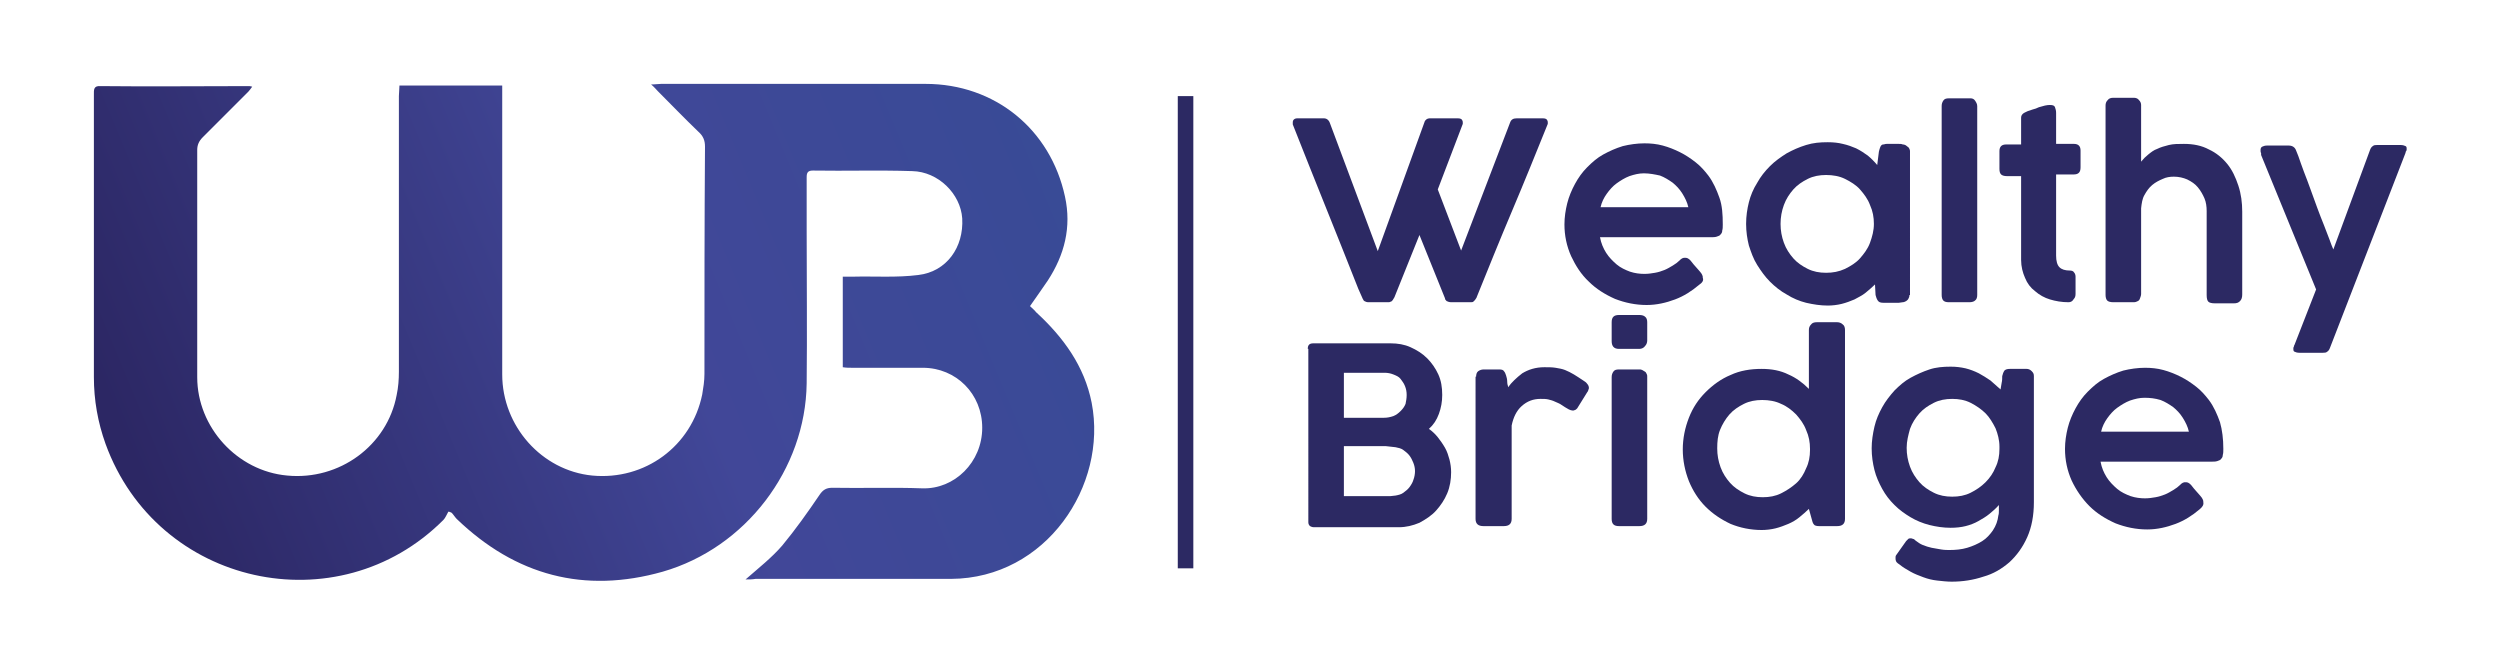 <?xml version="1.0" encoding="utf-8"?>
<!-- Generator: Adobe Illustrator 24.0.2, SVG Export Plug-In . SVG Version: 6.00 Build 0)  -->
<svg version="1.1" id="Capa_1" xmlns="http://www.w3.org/2000/svg" xmlns:xlink="http://www.w3.org/1999/xlink" x="0px" y="0px"
	 viewBox="0 0 450 120" style="enable-background:new 0 0 450 120;" xml:space="preserve">
<style type="text/css">
	.st0{fill:url(#SVGID_1_);}
	.st1{fill:#2C2963;}
</style>
<g>
	<linearGradient id="SVGID_1_" gradientUnits="userSpaceOnUse" x1="192.687" y1="20.133" x2="26.53" y2="89.1">
		<stop  offset="0" style="stop-color:#384B96"/>
		<stop  offset="0.448" style="stop-color:#414798"/>
		<stop  offset="1" style="stop-color:#2C2764"/>
	</linearGradient>
	<path class="st0" d="M134.2,104.3c2.4-2.1,4.7-3.9,6.6-6.1c2.4-2.9,4.6-6,6.7-9.1c0.6-0.9,1.2-1.3,2.3-1.3
		c5.4,0.1,10.8-0.1,16.2,0.1c5.8,0.2,10.8-4.7,10.8-10.9c0-6.1-4.7-10.8-10.7-10.8c-4.3,0-8.5,0-12.8,0c-0.5,0-1,0-1.6-0.1
		c0-5.4,0-10.8,0-16.3c0.6,0,1.2,0,1.8,0c3.9-0.1,7.9,0.2,11.8-0.3c5.1-0.6,8.2-5,7.9-10.2c-0.3-4.4-4.3-8.4-9-8.5
		c-6-0.2-11.9,0-17.9-0.1c-0.9,0-1.1,0.4-1.1,1.2c0,3.2,0,6.4,0,9.7c0,9.1,0.1,18.3,0,27.4c-0.2,15.5-11,29.6-25.9,33.9
		c-14.1,4-26.5,0.7-37.1-9.5c-0.3-0.3-0.6-0.8-0.9-1.1c-0.2-0.1-0.4-0.2-0.6-0.2c-0.3,0.5-0.5,1.1-0.9,1.5
		C60.8,112.6,28.3,105.5,19,79.9c-1.4-3.9-2.1-7.9-2.1-12c0-16.9,0-33.9,0-50.8c0-0.9-0.1-1.7,1.2-1.6c8.9,0.1,17.7,0,26.6,0
		c0.2,0,0.4,0,0.7,0.1c-0.3,0.4-0.5,0.7-0.7,0.9c-2.7,2.7-5.5,5.5-8.2,8.2c-0.7,0.7-1,1.4-1,2.3c0,13.6,0,27.3,0,40.9
		c0,9,7.2,16.9,16.2,17.7c9.4,0.9,18-5.4,19.7-14.5c0.3-1.4,0.4-2.8,0.4-4.2c0-16.5,0-33,0-49.6c0-0.6,0.1-1.2,0.1-1.9
		c6.2,0,12.2,0,18.5,0c0,0.7,0,1.3,0,1.9c0,16.7,0,33.4,0,50.1c0,9.3,7.1,17.3,16.2,18.2c9.5,0.9,17.9-5.3,19.8-14.6
		c0.2-1.2,0.4-2.4,0.4-3.7c0-13.6,0-27.3,0.1-40.9c0-1.1-0.3-1.9-1.2-2.7c-2.5-2.4-4.9-4.9-7.3-7.3c-0.3-0.3-0.6-0.7-1.2-1.2
		c0.8,0,1.3-0.1,1.8-0.1c15.9,0,31.7,0,47.6,0c12.5,0,22.5,8.2,25.1,20.3c1.2,5.5-0.1,10.5-3.1,15.1c-1,1.5-2.1,3-3.2,4.6
		c0.4,0.4,0.8,0.7,1.1,1.1c4.9,4.5,8.7,9.7,10,16.3c2.9,14.9-8.2,31.6-25.3,31.7c-11.7,0-23.5,0-35.2,0
		C135.4,104.3,134.9,104.3,134.2,104.3z"/>
	<g>
		<path class="st1" d="M245.3,53.8c-0.1-0.3-0.3-0.6-0.4-0.9c-0.1-0.3-0.3-0.6-0.4-0.9c-2-5-3.9-9.9-5.9-14.8s-3.9-9.8-5.9-14.8
			c0-0.1,0-0.1,0-0.2c0-0.1,0-0.1,0-0.2c0-0.4,0.3-0.7,0.8-0.7h4.8c0.5,0,0.9,0.3,1.1,0.9l8.6,23l8.4-23.2c0.1-0.4,0.5-0.7,0.9-0.7
			h5.1c0.4,0,0.6,0.1,0.7,0.2c0.1,0.1,0.2,0.3,0.2,0.5v0.3l-4.5,11.8l4.2,11l8.8-23c0.2-0.6,0.6-0.8,1.2-0.8h4.7
			c0.4,0,0.6,0.1,0.7,0.2c0.1,0.1,0.2,0.3,0.2,0.5c0,0.1,0,0.1,0,0.2v0.1c-2.1,5.2-4.2,10.4-6.4,15.6c-2.2,5.2-4.3,10.4-6.4,15.6
			c0,0,0,0.1-0.1,0.2c-0.1,0.1-0.1,0.2-0.2,0.3c-0.1,0.1-0.2,0.2-0.3,0.3s-0.3,0.1-0.5,0.1h-3.5c-0.3,0-0.6-0.1-0.8-0.2
			c-0.2-0.2-0.3-0.3-0.3-0.5c-0.8-1.9-1.5-3.8-2.3-5.7c-0.8-1.9-1.5-3.8-2.3-5.7L251.2,53c-0.1,0.2-0.1,0.3-0.2,0.5
			c-0.1,0.2-0.2,0.3-0.3,0.5c-0.1,0.1-0.2,0.3-0.4,0.3c-0.1,0.1-0.3,0.1-0.5,0.1h-3.5c-0.3,0-0.5-0.1-0.7-0.2S245.4,53.9,245.3,53.8
			z"/>
		<path class="st1" d="M305.8,51.3c-1.3,1.1-2.7,2-4.3,2.6c-1.6,0.6-3.3,1-5.1,1c-2,0-3.9-0.4-5.7-1.1c-1.8-0.8-3.4-1.8-4.7-3.1
			c-1.4-1.3-2.4-2.9-3.2-4.6c-0.8-1.8-1.2-3.7-1.2-5.7c0-1.3,0.2-2.6,0.5-3.8c0.3-1.2,0.8-2.4,1.4-3.5s1.3-2.1,2.2-3
			c0.9-0.9,1.8-1.7,2.9-2.3c1.1-0.6,2.2-1.1,3.5-1.5c1.2-0.3,2.6-0.5,3.9-0.5c1.1,0,2.2,0.1,3.3,0.4s2.1,0.7,3.1,1.2
			c1,0.5,1.9,1.1,2.8,1.8c0.9,0.7,1.6,1.5,2.3,2.4c0.9,1.2,1.5,2.6,2,4s0.6,3,0.6,4.8c0,0.4,0,0.8-0.1,1.1c0,0.3-0.1,0.5-0.3,0.7
			c-0.1,0.2-0.4,0.3-0.7,0.4s-0.7,0.1-1.2,0.1H288c0.2,1.1,0.6,2,1.1,2.8c0.5,0.8,1.2,1.5,1.9,2.1s1.6,1,2.4,1.3
			c0.9,0.3,1.8,0.4,2.6,0.4c0.7,0,1.3-0.1,1.9-0.2c0.6-0.1,1.2-0.3,1.7-0.5c0.5-0.2,1-0.5,1.5-0.8s0.9-0.6,1.2-0.9c0,0,0,0,0,0
			c0.2-0.2,0.3-0.3,0.5-0.4c0.2-0.1,0.3-0.1,0.5-0.1c0.1,0,0.3,0,0.5,0.1c0.2,0.1,0.3,0.2,0.5,0.4c0.4,0.5,0.7,0.9,1,1.2
			s0.5,0.6,0.7,0.8c0.2,0.2,0.3,0.4,0.4,0.6c0.1,0.2,0.1,0.3,0.1,0.5C306.7,50.5,306.4,50.9,305.8,51.3z M295.9,31.2
			c-0.9,0-1.7,0.2-2.6,0.5c-0.8,0.3-1.6,0.8-2.3,1.3c-0.7,0.5-1.3,1.2-1.8,1.9c-0.5,0.7-0.9,1.5-1.1,2.4h15.8
			c-0.2-0.9-0.6-1.7-1.1-2.5s-1.1-1.4-1.7-1.9c-0.7-0.5-1.5-1-2.3-1.3C297.9,31.4,296.9,31.2,295.9,31.2z"/>
		<path class="st1" d="M343.7,53.1c0,0.3-0.1,0.5-0.2,0.7s-0.3,0.3-0.4,0.4c-0.2,0.1-0.4,0.2-0.6,0.2s-0.5,0.1-0.7,0.1H339
			c-0.5,0-0.8-0.1-1-0.4c-0.2-0.3-0.3-0.6-0.4-1l-0.1-1.9c-0.5,0.5-1.1,1-1.7,1.5c-0.6,0.5-1.3,0.8-2,1.2c-0.7,0.3-1.5,0.6-2.3,0.8
			c-0.8,0.2-1.7,0.3-2.5,0.3c-1.3,0-2.6-0.2-3.9-0.5c-1.2-0.3-2.4-0.8-3.5-1.5c-1.1-0.6-2.1-1.4-3-2.3c-0.9-0.9-1.6-1.9-2.3-3
			s-1.1-2.3-1.5-3.5c-0.3-1.2-0.5-2.5-0.5-3.9c0-1.4,0.2-2.7,0.5-3.9s0.8-2.4,1.5-3.5c0.6-1.1,1.4-2.1,2.3-3c0.9-0.9,1.9-1.6,3-2.3
			c1.1-0.6,2.2-1.1,3.5-1.5s2.5-0.5,3.9-0.5c1,0,1.9,0.1,2.7,0.3c0.9,0.2,1.7,0.5,2.4,0.8c0.8,0.4,1.4,0.8,2.1,1.3
			c0.6,0.5,1.2,1.1,1.7,1.7l0.3-2.4c0.1-0.3,0.1-0.5,0.2-0.7c0.1-0.2,0.1-0.3,0.2-0.4c0.1-0.1,0.2-0.2,0.4-0.2s0.3-0.1,0.6-0.1h2.2
			c0.2,0,0.5,0,0.7,0.1c0.2,0,0.5,0.1,0.6,0.2s0.3,0.2,0.5,0.4c0.1,0.2,0.2,0.4,0.2,0.6V53.1z M320.5,40.3c0,1.2,0.2,2.3,0.6,3.4
			c0.4,1.1,1,2,1.7,2.8c0.7,0.8,1.6,1.4,2.6,1.9c1,0.5,2.1,0.7,3.3,0.7c1.2,0,2.3-0.2,3.4-0.7c1-0.5,2-1.1,2.7-1.9s1.4-1.7,1.8-2.8
			s0.7-2.2,0.7-3.4c0-1.2-0.2-2.3-0.7-3.4c-0.4-1.1-1.1-2-1.8-2.8s-1.7-1.4-2.7-1.9c-1-0.5-2.2-0.7-3.4-0.7c-1.2,0-2.3,0.2-3.3,0.7
			c-1,0.5-1.9,1.1-2.6,1.9c-0.7,0.8-1.3,1.7-1.7,2.8C320.7,38,320.5,39.1,320.5,40.3z"/>
		<path class="st1" d="M349.5,19.1c0-0.4,0.1-0.7,0.3-1s0.5-0.4,1-0.4h3.9c0.3,0,0.6,0.1,0.8,0.4s0.4,0.6,0.4,1v34
			c0,0.4-0.1,0.8-0.4,1c-0.2,0.2-0.6,0.3-1,0.3h-3.7c-0.5,0-0.8-0.1-1-0.3c-0.2-0.2-0.3-0.6-0.3-1V19.1z"/>
		<path class="st1" d="M372.3,54.4c-1.2,0-2.3-0.2-3.3-0.5c-1-0.3-1.9-0.8-2.7-1.5c-0.8-0.6-1.4-1.4-1.8-2.4c-0.4-0.9-0.7-2-0.7-3.2
			v-3.7V31.7h-2.6c-0.4,0-0.8-0.1-1-0.3c-0.2-0.2-0.3-0.5-0.3-1v-3.2c0-0.4,0.1-0.7,0.3-0.9c0.2-0.2,0.5-0.3,1-0.3h2.6
			c0-0.8,0-1.6,0-2.4s0-1.6,0-2.4c0-0.3,0.1-0.5,0.3-0.7c0.2-0.2,0.5-0.3,0.9-0.5c0.3-0.1,0.6-0.2,0.9-0.3c0.4-0.1,0.7-0.2,1.1-0.4
			c0.4-0.1,0.7-0.2,1.1-0.3s0.7-0.1,0.9-0.1c0.5,0,0.8,0.1,0.9,0.4c0.1,0.3,0.2,0.6,0.2,1c0,0.9,0,1.9,0,2.8c0,0.9,0,1.9,0,2.8h3.2
			c0.4,0,0.7,0.1,0.9,0.3c0.2,0.2,0.3,0.5,0.3,0.9v3c0,0.5-0.1,0.8-0.3,1c-0.2,0.2-0.5,0.3-0.9,0.3h-3.2c0,1,0,1.8,0,2.5
			s0,1.3,0,1.8s0,1,0,1.4c0,0.4,0,0.9,0,1.5s0,1.1,0,1.8c0,0.7,0,1.5,0,2.5c0,0,0,0.1,0,0.1c0,0,0,0.1,0,0.1v2.9
			c0,1,0.2,1.7,0.6,2.1c0.4,0.4,1,0.6,1.9,0.6c0.3,0,0.6,0.1,0.7,0.3c0.2,0.2,0.3,0.5,0.3,0.8v3.1c0,0.4-0.1,0.7-0.3,0.9
			C373,54.3,372.7,54.4,372.3,54.4z"/>
		<path class="st1" d="M385.4,29.1c0.4-0.5,0.8-0.9,1.3-1.3c0.5-0.4,1-0.8,1.6-1c0.6-0.3,1.3-0.5,2.1-0.7c0.8-0.2,1.7-0.2,2.7-0.2
			c1.7,0,3.2,0.3,4.5,1c1.3,0.6,2.4,1.5,3.3,2.6c0.9,1.1,1.5,2.4,2,3.9c0.5,1.5,0.7,3.1,0.7,4.7v14.9c0,0.5-0.1,0.9-0.4,1.2
			c-0.3,0.3-0.6,0.4-1.1,0.4h-3.4c-0.6,0-1-0.1-1.2-0.3c-0.2-0.2-0.3-0.6-0.3-1.2V38c0-0.8-0.1-1.6-0.4-2.3c-0.3-0.7-0.7-1.4-1.2-2
			c-0.5-0.6-1.1-1-1.9-1.4c-0.7-0.3-1.5-0.5-2.4-0.5c-0.7,0-1.4,0.1-2,0.4c-0.7,0.3-1.3,0.6-1.9,1.1c-0.6,0.5-1,1.1-1.4,1.8
			c-0.4,0.7-0.5,1.5-0.6,2.4v14.6c0,0.3,0,0.6,0,0.8c0,0.3-0.1,0.5-0.2,0.8s-0.2,0.4-0.4,0.5s-0.4,0.2-0.7,0.2h-3.7
			c-0.5,0-0.9-0.1-1.1-0.3s-0.3-0.6-0.3-1V19c0-0.4,0.1-0.7,0.4-1c0.2-0.3,0.6-0.4,1-0.4h3.7c0.3,0,0.7,0.1,0.9,0.4
			c0.3,0.3,0.4,0.6,0.4,0.9V29.1z"/>
		<path class="st1" d="M419.4,62.6c-0.1,0.3-0.3,0.6-0.5,0.7c-0.2,0.2-0.5,0.2-0.8,0.2h-4.2c-0.4,0-0.7-0.1-0.9-0.2
			c-0.2-0.1-0.2-0.3-0.2-0.5c0-0.1,0-0.3,0.1-0.4c0-0.2,0.1-0.3,0.1-0.3l3.9-10l-9.9-24.2c0,0,0-0.1,0-0.1v-0.2
			c-0.1-0.2-0.1-0.3-0.1-0.6c0-0.3,0.1-0.5,0.3-0.6c0.2-0.1,0.5-0.2,0.8-0.2h4c0.6,0,1.1,0.3,1.3,0.9l0.4,1c0.3,0.8,0.6,1.8,1,2.8
			c0.4,1,0.8,2.1,1.2,3.2c0.4,1.1,0.8,2.2,1.2,3.3c0.4,1.1,0.8,2.1,1.2,3.1c0.4,1,0.7,1.8,1,2.6c0.3,0.8,0.5,1.4,0.7,1.8l6.6-17.9
			c0.1-0.3,0.3-0.6,0.5-0.7c0.2-0.2,0.5-0.2,0.8-0.2h4.2c0.4,0,0.7,0.1,0.9,0.2s0.2,0.3,0.2,0.5c0,0.1,0,0.3-0.1,0.4
			s-0.1,0.3-0.1,0.3L419.4,62.6z"/>
	</g>
	<g>
		<path class="st1" d="M235.4,62.8c0-0.7,0.3-1,1-1h13.9c1.3,0,2.5,0.2,3.6,0.7c1.1,0.5,2.1,1.1,3,2c0.8,0.8,1.5,1.8,2,2.9
			s0.7,2.3,0.7,3.7c0,1.2-0.2,2.3-0.6,3.4s-1,2-1.8,2.7c0.6,0.4,1.2,1,1.6,1.5s0.9,1.2,1.3,1.9c0.4,0.7,0.6,1.4,0.8,2.1
			c0.2,0.8,0.3,1.5,0.3,2.3c0,1.3-0.2,2.6-0.7,3.8c-0.5,1.2-1.2,2.2-2,3.1s-1.9,1.6-3,2.2c-1.2,0.5-2.4,0.8-3.7,0.8h-15.3
			c-0.3,0-0.5-0.1-0.7-0.2c-0.2-0.2-0.3-0.4-0.3-0.7V62.8z M253.2,71.1c0-0.6-0.1-1.1-0.3-1.6s-0.5-0.9-0.8-1.3s-0.8-0.6-1.3-0.8
			c-0.5-0.2-1-0.3-1.6-0.3h-7.3v8.1h7.2c0.6,0,1.1-0.1,1.7-0.3c0.5-0.2,0.9-0.5,1.3-0.9c0.4-0.4,0.7-0.8,0.9-1.3
			C253.1,72.2,253.2,71.7,253.2,71.1z M254.7,84.8c0-0.5-0.1-1-0.3-1.5c-0.2-0.5-0.4-0.9-0.7-1.3c-0.3-0.4-0.7-0.7-1.1-1
			s-0.9-0.4-1.4-0.5c-0.3,0-0.6-0.1-0.9-0.1c-0.3,0-0.6-0.1-0.9-0.1h-7.5v9h7.5c0.3,0,0.6,0,0.9,0s0.6-0.1,0.9-0.1
			c0.5-0.1,1-0.2,1.4-0.5s0.8-0.6,1.1-1c0.3-0.4,0.6-0.9,0.7-1.3C254.6,85.9,254.7,85.3,254.7,84.8z"/>
		<path class="st1" d="M265.7,67.8c0-0.4,0.1-0.8,0.4-1c0.3-0.2,0.6-0.3,1-0.3h2.8c0.4,0,0.7,0.1,0.8,0.3c0.2,0.2,0.3,0.5,0.4,0.8
			c0.1,0.3,0.2,0.7,0.2,1.1c0,0.4,0.1,0.7,0.2,1c0.3-0.5,0.7-0.9,1.1-1.3c0.4-0.4,0.9-0.8,1.4-1.2c0.5-0.3,1.1-0.6,1.8-0.8
			c0.7-0.2,1.4-0.3,2.2-0.3c0.7,0,1.4,0,2,0.1s1.2,0.2,1.7,0.4c0.5,0.2,1.1,0.5,1.6,0.8s1.1,0.7,1.7,1.1c0.3,0.2,0.5,0.3,0.7,0.6
			c0.2,0.2,0.3,0.5,0.3,0.7c0,0.1,0,0.2-0.1,0.4c0,0.1-0.1,0.3-0.2,0.4l-1.8,2.9c-0.1,0.1-0.3,0.3-0.4,0.3c-0.2,0.1-0.3,0.1-0.4,0.1
			c-0.2,0-0.5-0.1-0.7-0.2c-0.5-0.3-0.9-0.5-1.3-0.8s-0.8-0.4-1.2-0.6c-0.4-0.2-0.8-0.3-1.2-0.4s-0.9-0.1-1.4-0.1
			c-1.3,0-2.4,0.4-3.4,1.3c-0.9,0.8-1.5,2-1.8,3.5v16.8c0,0.9-0.5,1.3-1.4,1.3h-3.7c-0.9,0-1.4-0.4-1.4-1.3V67.8z"/>
		<path class="st1" d="M290.1,58c0-0.9,0.4-1.3,1.3-1.3h3.7c0.4,0,0.8,0.1,1,0.3c0.3,0.2,0.4,0.6,0.4,1v3.3c0,0.3-0.1,0.7-0.4,1
			c-0.2,0.3-0.6,0.5-1,0.5h-3.7c-0.9,0-1.3-0.5-1.3-1.4V58z M290.1,67.9c0-0.4,0.1-0.7,0.3-1c0.2-0.3,0.5-0.4,1-0.4h3.7
			c0.2,0,0.3,0,0.5,0.1c0.2,0.1,0.3,0.2,0.5,0.3s0.2,0.3,0.3,0.4c0.1,0.2,0.1,0.3,0.1,0.5v25.6c0,0.9-0.5,1.3-1.4,1.3h-3.7
			c-0.9,0-1.3-0.4-1.3-1.3V67.9z"/>
		<path class="st1" d="M325.6,91.6c-0.5,0.5-1.1,1-1.7,1.5c-0.6,0.5-1.3,0.9-2,1.2s-1.5,0.6-2.3,0.8c-0.8,0.2-1.7,0.3-2.5,0.3
			c-2,0-3.9-0.4-5.6-1.1c-1.7-0.8-3.2-1.8-4.5-3.1s-2.3-2.9-3-4.6c-0.7-1.8-1.1-3.7-1.1-5.7c0-2,0.4-3.9,1.1-5.7
			c0.7-1.8,1.7-3.3,3-4.6s2.8-2.4,4.5-3.1c1.7-0.8,3.6-1.1,5.6-1.1c1.8,0,3.4,0.3,4.8,1c1.4,0.6,2.6,1.5,3.7,2.6V59.4
			c0-0.4,0.1-0.7,0.4-1c0.2-0.3,0.6-0.4,1-0.4h3.7c0.3,0,0.7,0.1,1,0.4c0.3,0.2,0.4,0.6,0.4,1v34c0,0.9-0.5,1.3-1.4,1.3h-3.3
			c-0.4,0-0.8-0.1-0.9-0.3c-0.2-0.2-0.3-0.6-0.4-1L325.6,91.6z M309.1,80.7c0,1.2,0.2,2.3,0.6,3.4c0.4,1.1,1,2,1.7,2.8
			c0.7,0.8,1.6,1.4,2.6,1.9c1,0.5,2.1,0.7,3.3,0.7c1.2,0,2.3-0.2,3.3-0.7s1.9-1.1,2.7-1.8s1.4-1.7,1.8-2.7c0.5-1,0.7-2.1,0.7-3.3
			v-0.2c0-1.2-0.2-2.3-0.7-3.4c-0.4-1.1-1.1-2-1.8-2.8c-0.8-0.8-1.7-1.5-2.7-1.9c-1-0.5-2.2-0.7-3.4-0.7c-1.2,0-2.3,0.2-3.3,0.7
			c-1,0.5-1.9,1.1-2.6,1.9c-0.7,0.8-1.3,1.8-1.7,2.8S309.1,79.5,309.1,80.7z"/>
		<path class="st1" d="M359.7,92.8c0.1-0.3,0.1-0.6,0.1-0.9c0-0.4,0-0.7,0-1c-0.5,0.6-1.1,1.1-1.7,1.6s-1.3,0.9-2,1.3
			c-0.7,0.4-1.5,0.7-2.3,0.9c-0.8,0.2-1.7,0.3-2.7,0.3c-1.3,0-2.6-0.2-3.8-0.5c-1.2-0.3-2.4-0.8-3.4-1.4s-2-1.3-2.9-2.2
			c-0.9-0.9-1.6-1.8-2.2-2.9c-0.6-1.1-1.1-2.2-1.4-3.4c-0.3-1.2-0.5-2.5-0.5-3.9c0-1.3,0.2-2.6,0.5-3.9s0.8-2.4,1.4-3.5
			s1.4-2.1,2.2-3c0.9-0.9,1.8-1.7,2.9-2.3s2.2-1.1,3.4-1.5s2.5-0.5,3.8-0.5c1,0,1.8,0.1,2.7,0.3c0.8,0.2,1.6,0.5,2.4,0.9
			c0.7,0.4,1.4,0.8,2.1,1.3c0.6,0.5,1.2,1.1,1.8,1.6c0.1-0.4,0.1-0.8,0.2-1.2c0.1-0.4,0.1-0.8,0.1-1.2c0.1-0.4,0.2-0.7,0.4-1
			c0.2-0.2,0.5-0.3,1-0.3c0.5,0,1,0,1.5,0c0.5,0,1,0,1.5,0c0.3,0,0.6,0.1,0.9,0.4s0.4,0.5,0.4,0.9v0.2v22.5c0,2.4-0.4,4.5-1.2,6.3
			c-0.8,1.8-1.9,3.3-3.2,4.5c-1.4,1.2-2.9,2.1-4.7,2.6c-1.8,0.6-3.7,0.9-5.7,0.9c-0.8,0-1.7-0.1-2.6-0.2s-1.7-0.3-2.5-0.6
			s-1.6-0.6-2.3-1c-0.7-0.4-1.4-0.8-2-1.3c-0.2-0.1-0.4-0.3-0.5-0.4s-0.2-0.4-0.2-0.6c0-0.1,0-0.2,0-0.4c0-0.1,0.1-0.3,0.2-0.4
			l1.7-2.4c0.2-0.2,0.3-0.3,0.4-0.4s0.3-0.1,0.4-0.1c0.1,0,0.3,0,0.4,0.1c0.2,0,0.3,0.1,0.5,0.3c0.4,0.3,0.8,0.6,1.3,0.8
			c0.5,0.2,1.1,0.4,1.6,0.5c0.6,0.1,1.1,0.2,1.7,0.3c0.6,0.1,1.1,0.1,1.5,0.1c1.1,0,2.2-0.1,3.2-0.4s1.9-0.7,2.7-1.2
			c0.8-0.5,1.4-1.2,1.9-1.9C359.3,94.6,359.6,93.7,359.7,92.8z M343.2,80.6c0,1.2,0.2,2.3,0.6,3.4c0.4,1.1,1,2,1.7,2.8
			c0.7,0.8,1.6,1.4,2.6,1.9c1,0.5,2.1,0.7,3.3,0.7c1.2,0,2.3-0.2,3.3-0.7c1-0.5,1.9-1.1,2.7-1.9c0.8-0.8,1.4-1.7,1.8-2.7
			c0.5-1,0.7-2.1,0.7-3.3v-0.4c0-1.2-0.3-2.3-0.7-3.3c-0.5-1-1.1-2-1.8-2.7s-1.7-1.4-2.7-1.9c-1-0.5-2.1-0.7-3.3-0.7
			c-1.2,0-2.3,0.2-3.3,0.7c-1,0.5-1.9,1.1-2.6,1.9c-0.7,0.8-1.3,1.7-1.7,2.8C343.5,78.3,343.2,79.4,343.2,80.6z"/>
		<path class="st1" d="M395.9,91.7c-1.3,1.1-2.7,2-4.3,2.6c-1.6,0.6-3.3,1-5.1,1c-2,0-3.9-0.4-5.7-1.1c-1.8-0.8-3.4-1.8-4.7-3.1
			s-2.4-2.9-3.2-4.6c-0.8-1.8-1.2-3.7-1.2-5.7c0-1.3,0.2-2.6,0.5-3.8c0.3-1.2,0.8-2.4,1.4-3.5s1.3-2.1,2.2-3
			c0.9-0.9,1.8-1.7,2.9-2.3c1.1-0.6,2.2-1.1,3.5-1.5c1.2-0.3,2.6-0.5,3.9-0.5c1.1,0,2.2,0.1,3.3,0.4c1.1,0.3,2.1,0.7,3.1,1.2
			c1,0.5,1.9,1.1,2.8,1.8s1.6,1.5,2.3,2.4c0.9,1.2,1.5,2.6,2,4c0.4,1.4,0.6,3,0.6,4.8c0,0.4,0,0.8-0.1,1.1c0,0.3-0.1,0.5-0.3,0.7
			c-0.1,0.2-0.4,0.3-0.7,0.4c-0.3,0.1-0.7,0.1-1.2,0.1h-19.8c0.2,1.1,0.6,2,1.1,2.8c0.5,0.8,1.2,1.5,1.9,2.1c0.7,0.6,1.6,1,2.4,1.3
			c0.9,0.3,1.8,0.4,2.6,0.4c0.7,0,1.3-0.1,1.9-0.2s1.2-0.3,1.7-0.5c0.5-0.2,1-0.5,1.5-0.8c0.5-0.3,0.9-0.6,1.2-0.9c0,0,0,0,0,0
			c0.2-0.2,0.3-0.3,0.5-0.4c0.2-0.1,0.3-0.1,0.5-0.1c0.1,0,0.3,0,0.5,0.1c0.2,0.1,0.3,0.2,0.5,0.4c0.4,0.5,0.7,0.9,1,1.2
			c0.3,0.3,0.5,0.6,0.7,0.8c0.2,0.2,0.3,0.4,0.4,0.6c0.1,0.2,0.1,0.3,0.1,0.5C396.7,90.9,396.4,91.3,395.9,91.7z M386,71.6
			c-0.9,0-1.7,0.2-2.6,0.5c-0.8,0.3-1.6,0.8-2.3,1.3c-0.7,0.5-1.3,1.2-1.8,1.9c-0.5,0.7-0.9,1.5-1.1,2.4H394
			c-0.2-0.9-0.6-1.7-1.1-2.5c-0.5-0.8-1.1-1.4-1.7-1.9c-0.7-0.5-1.5-1-2.3-1.3C387.9,71.7,387,71.6,386,71.6z"/>
	</g>
	<rect x="212" y="17.3" class="st1" width="2.8" height="85"/>
</g>
</svg>

